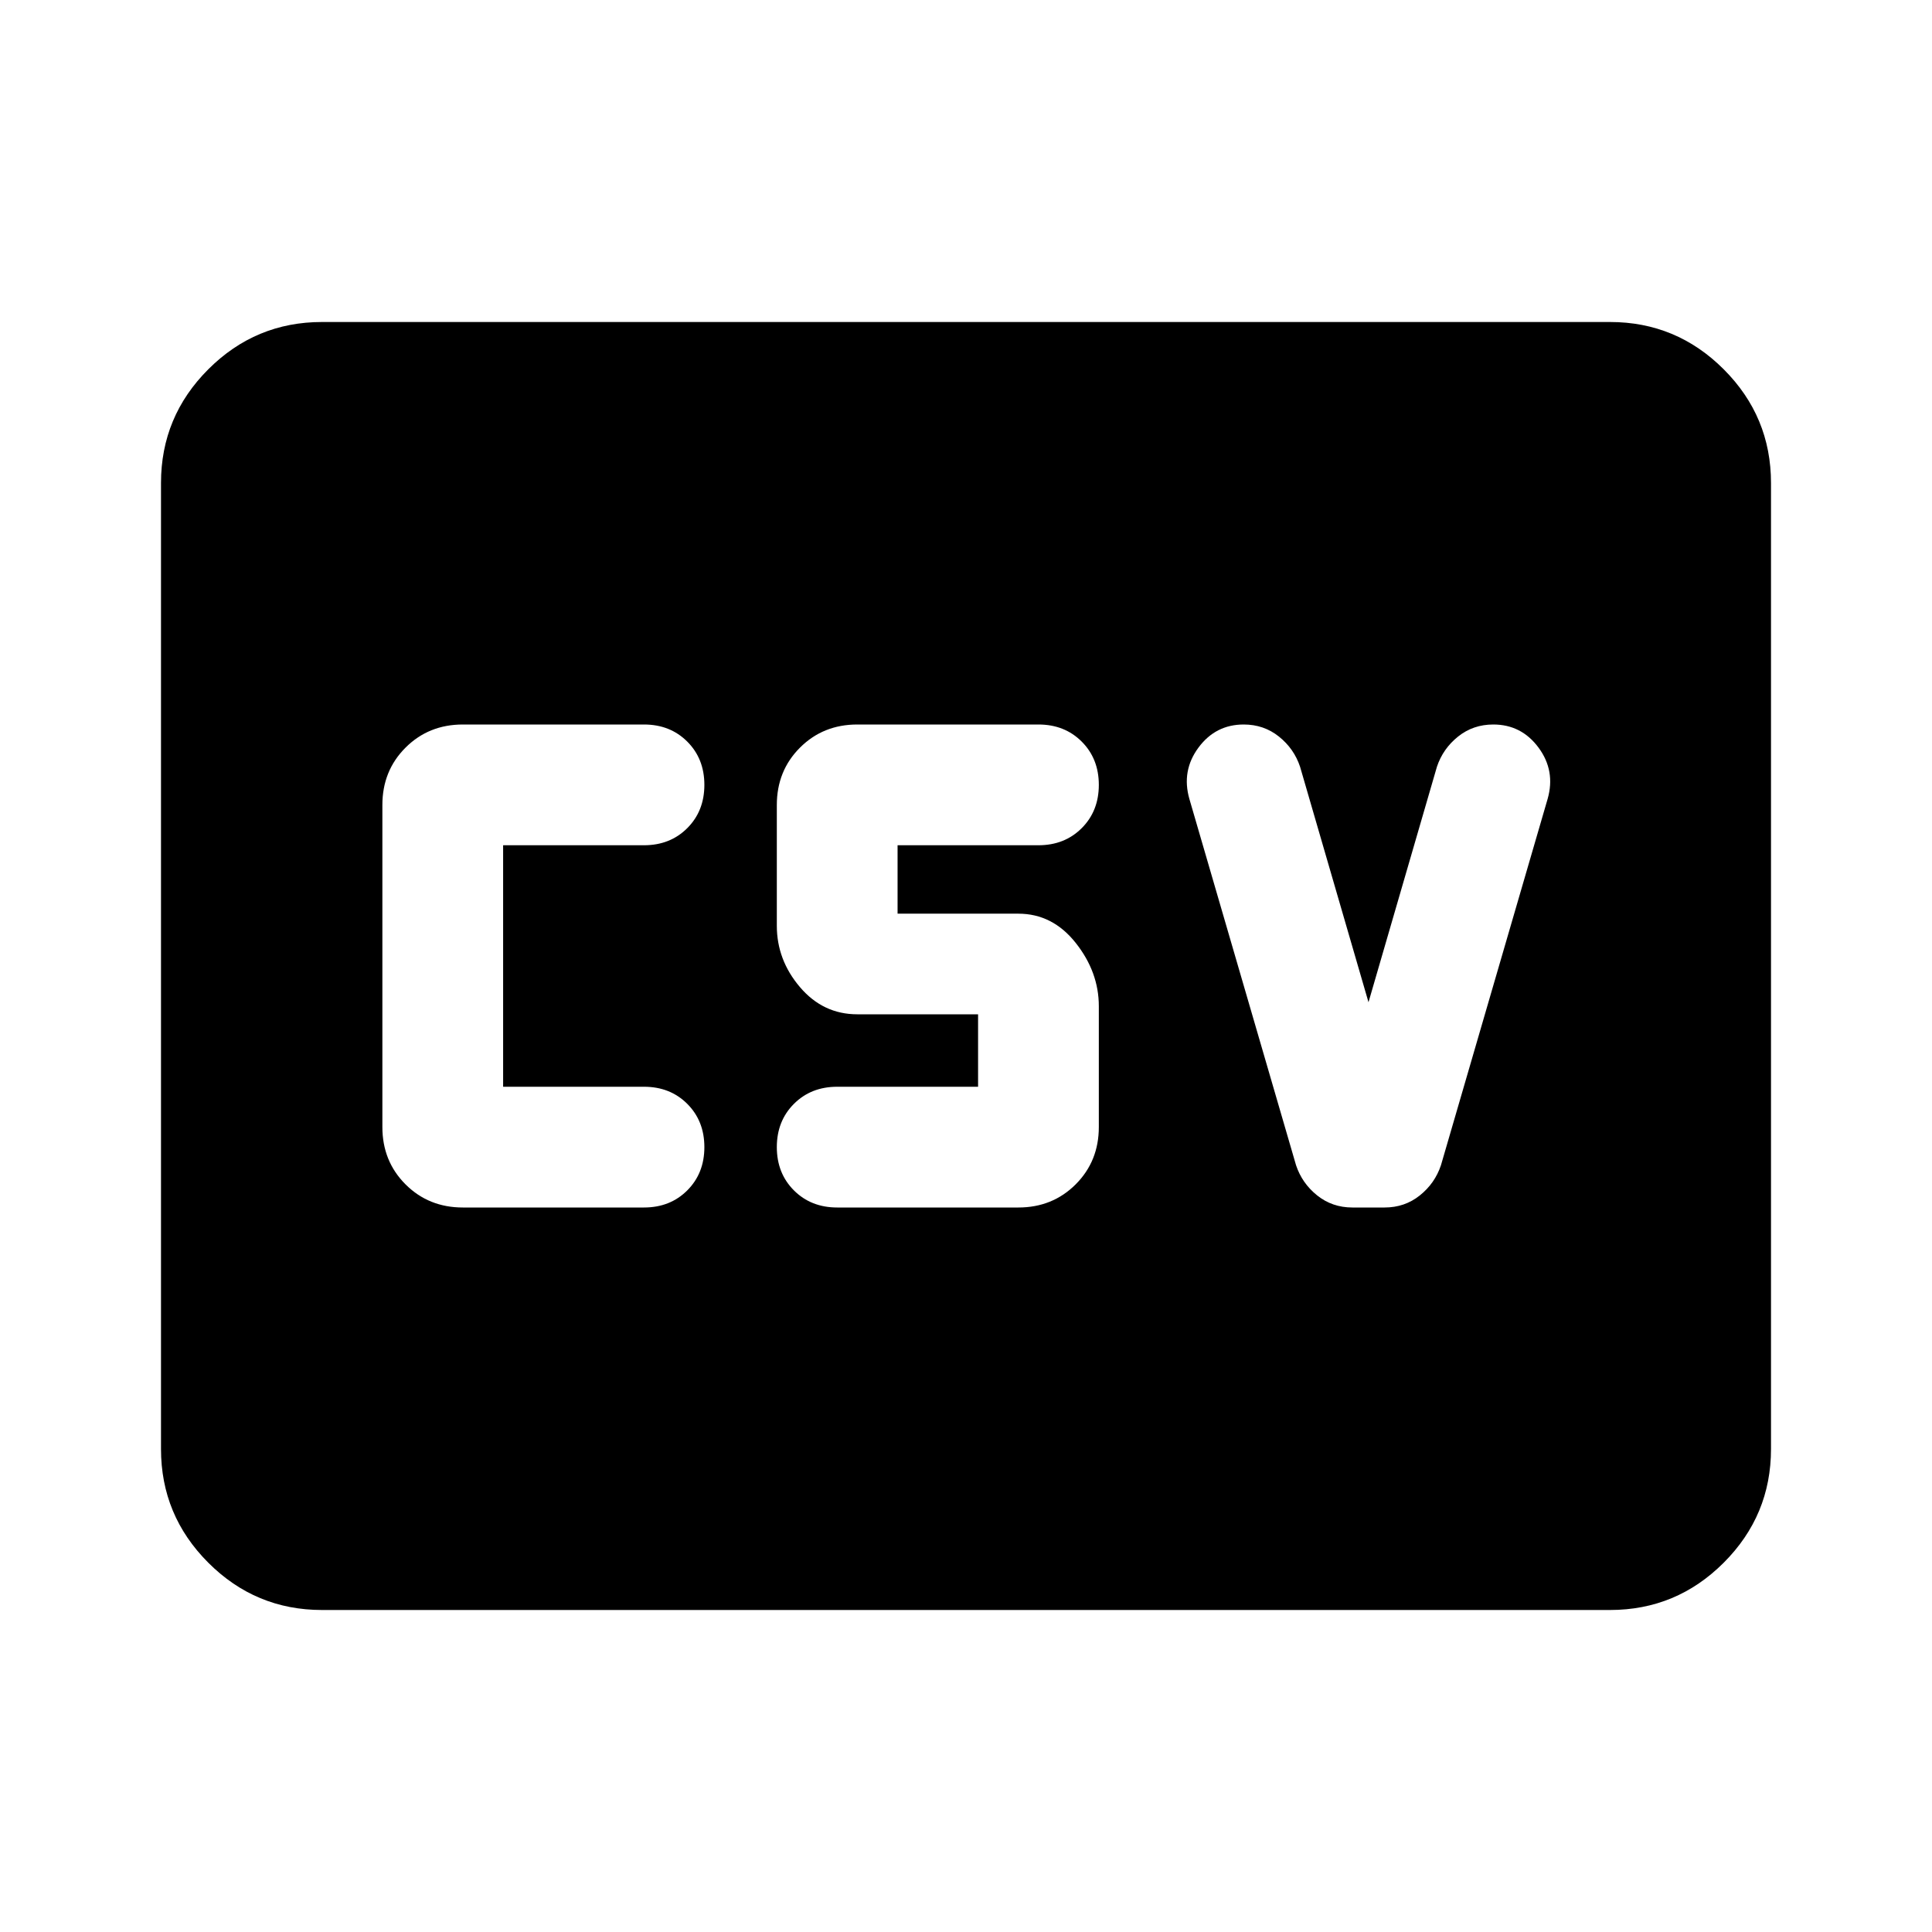 <svg xmlns="http://www.w3.org/2000/svg" height="24" viewBox="0 -960 960 960" width="24"><path d="M230-360h90q13 0 21.5-8.5T350-390q0-13-8.5-21.5T320-420h-70v-120h70q13 0 21.5-8.5T350-570q0-13-8.5-21.5T320-600h-90q-17 0-28.5 11.5T190-560v160q0 17 11.5 28.5T230-360Zm186 0h90q17 0 28.5-11.5T546-400v-60q0-17-11.5-31.5T506-506h-60v-34h70q13 0 21.5-8.5T546-570q0-13-8.5-21.5T516-600h-90q-17 0-28.5 11.5T386-560v60q0 17 11.5 30.5T426-456h60v36h-70q-13 0-21.5 8.5T386-390q0 13 8.5 21.5T416-360Zm264-102-34-117q-3-9-10.5-15t-17.5-6q-14 0-22.5 11.5T591-563l53 182q3 9 10.5 15t17.5 6h16q10 0 17.5-6t10.5-15l53-182q4-14-4.5-25.5T742-600q-10 0-17.5 6T714-579l-34 117ZM160-160q-33 0-56.5-23.5T80-240v-480q0-33 23.5-56.5T160-800h640q33 0 56.5 23.5T880-720v480q0 33-23.5 56.5T800-160H160Z"/></svg>